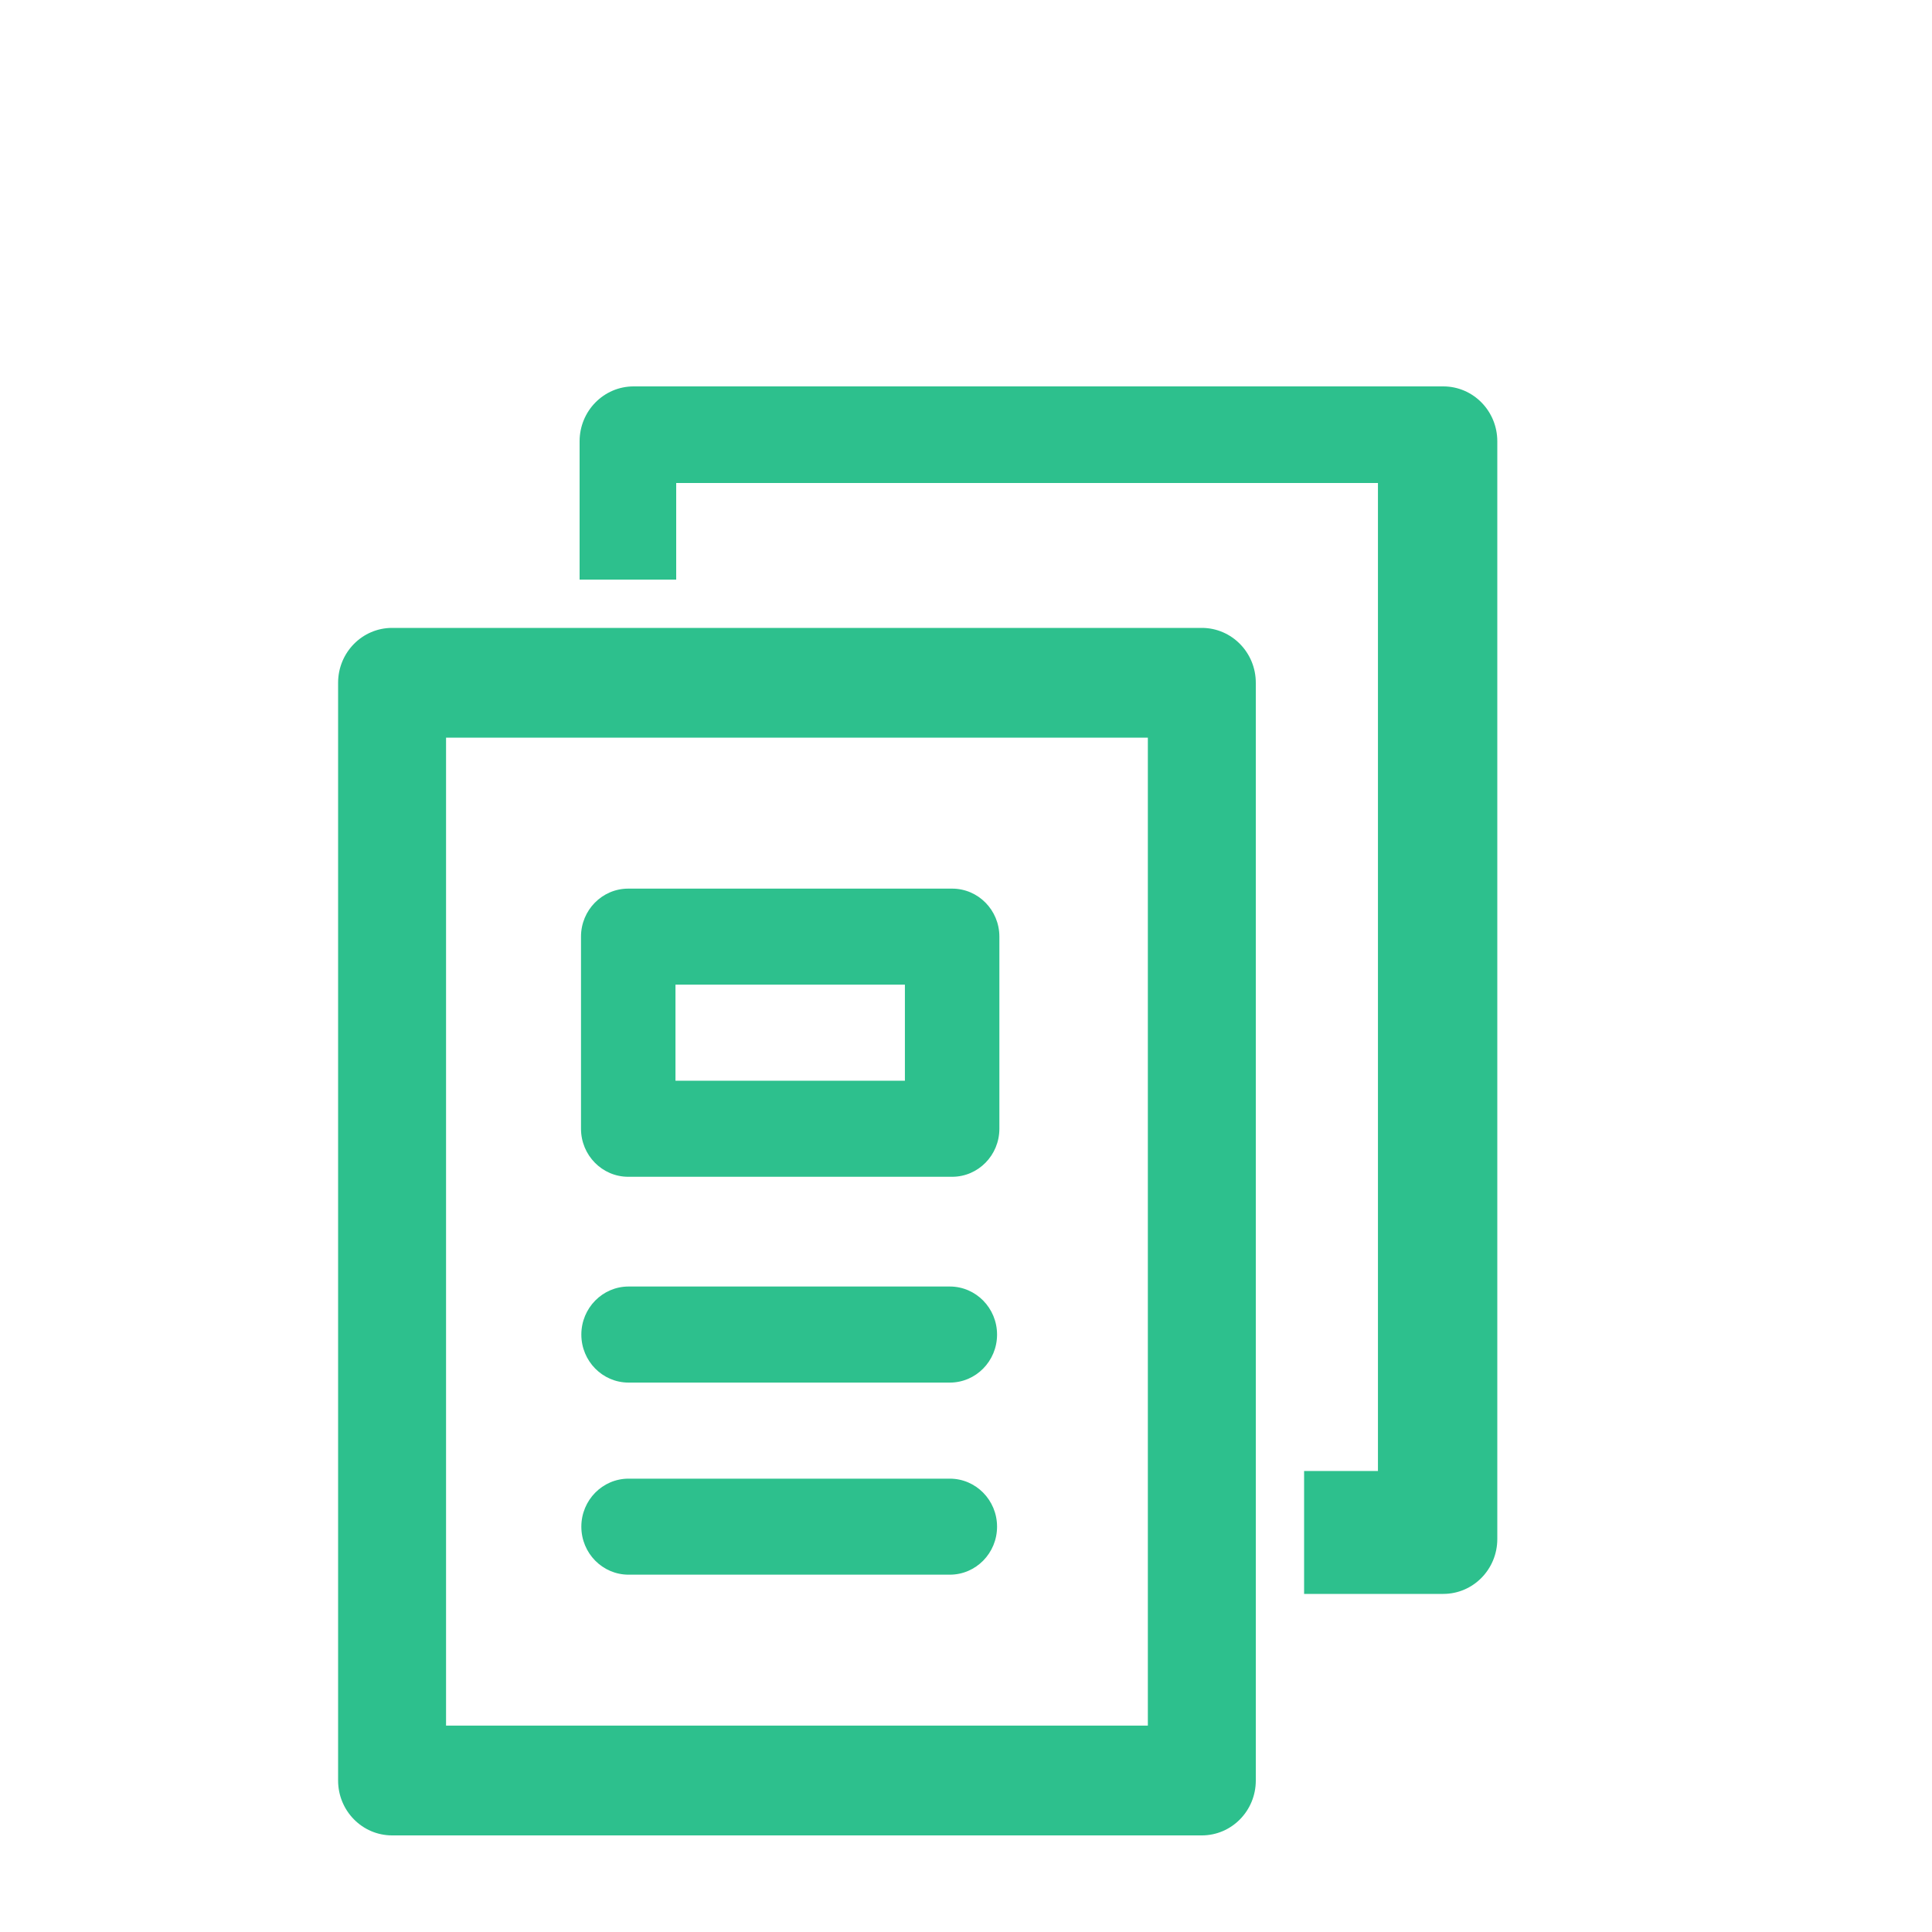 <?xml version="1.0" encoding="UTF-8"?>
<svg width="40px" height="40px" viewBox="0 0 40 40" version="1.1" xmlns="http://www.w3.org/2000/svg" xmlns:xlink="http://www.w3.org/1999/xlink">
    <!-- Generator: Sketch 48.2 (47327) - http://www.bohemiancoding.com/sketch -->
    <title>icon_article@2x</title>
    <desc>Created with Sketch.</desc>
    <defs>
        <rect id="path-1" x="0" y="0" width="40" height="40"></rect>
    </defs>
    <g id="Page-1" stroke="none" stroke-width="1" fill="none" fill-rule="evenodd">
        <g id="icon_article">
            <g id="icon_article_2">
                <mask id="mask-2" fill="white">
                    <use xlink:href="#path-1"></use>
                </mask>
                <g id="Mask"></g>
                <g id="Group-13-Copy" mask="url(#mask-2)" fill="#2DC08D">
                    <g transform="translate(7, 8)">
                        <path d="M6.985,14.375 L11.735,14.375 L11.735,12.386 L6.985,12.386 L6.985,14.375 Z M13.691,11.392 C13.691,10.843 13.253,10.398 12.713,10.398 L6.007,10.398 C5.467,10.398 5.029,10.843 5.029,11.392 L5.029,15.369 C5.029,15.918 5.467,16.364 6.007,16.364 L12.713,16.364 C13.253,16.364 13.691,15.918 13.691,15.369 L13.691,11.392 Z M6.014,18.636 L12.665,18.636 C13.205,18.636 13.643,19.082 13.643,19.631 C13.643,20.18 13.205,20.625 12.665,20.625 L6.014,20.625 C5.474,20.625 5.036,20.18 5.036,19.631 C5.036,19.082 5.474,18.636 6.014,18.636 Z M6.014,22.614 L12.665,22.614 C13.205,22.614 13.643,23.059 13.643,23.608 C13.643,24.157 13.205,24.602 12.665,24.602 L6.014,24.602 C5.474,24.602 5.036,24.157 5.036,23.608 C5.036,23.059 5.474,22.614 6.014,22.614 Z M2.235,27.727 L16.765,27.727 L16.765,7.273 L2.235,7.273 L2.235,27.727 Z M1.118,5 C0.5,5 0,5.509 0,6.136 L0,28.864 C0,29.491 0.5,30 1.118,30 L17.882,30 C18.5,30 19,29.491 19,28.864 L19,6.136 C19,5.509 18.5,5 17.882,5 L1.118,5 Z" id="article-copy"></path>
                        <path d="M20,25 L20,22.455 L20.047,22.455 L21.529,22.455 L21.529,2 L7,2 L7,4 L5,4 L5,1.136 C5,0.509 5.5,0 6.118,0 L22.882,0 C23.5,0 24,0.509 24,1.136 L24,23.864 C24,24.491 23.5,25 22.882,25 L20.278,25 L20,25 Z" id="Combined-Shape"></path>
                    </g>
                </g>
            </g>
        </g>
    </g>
</svg>